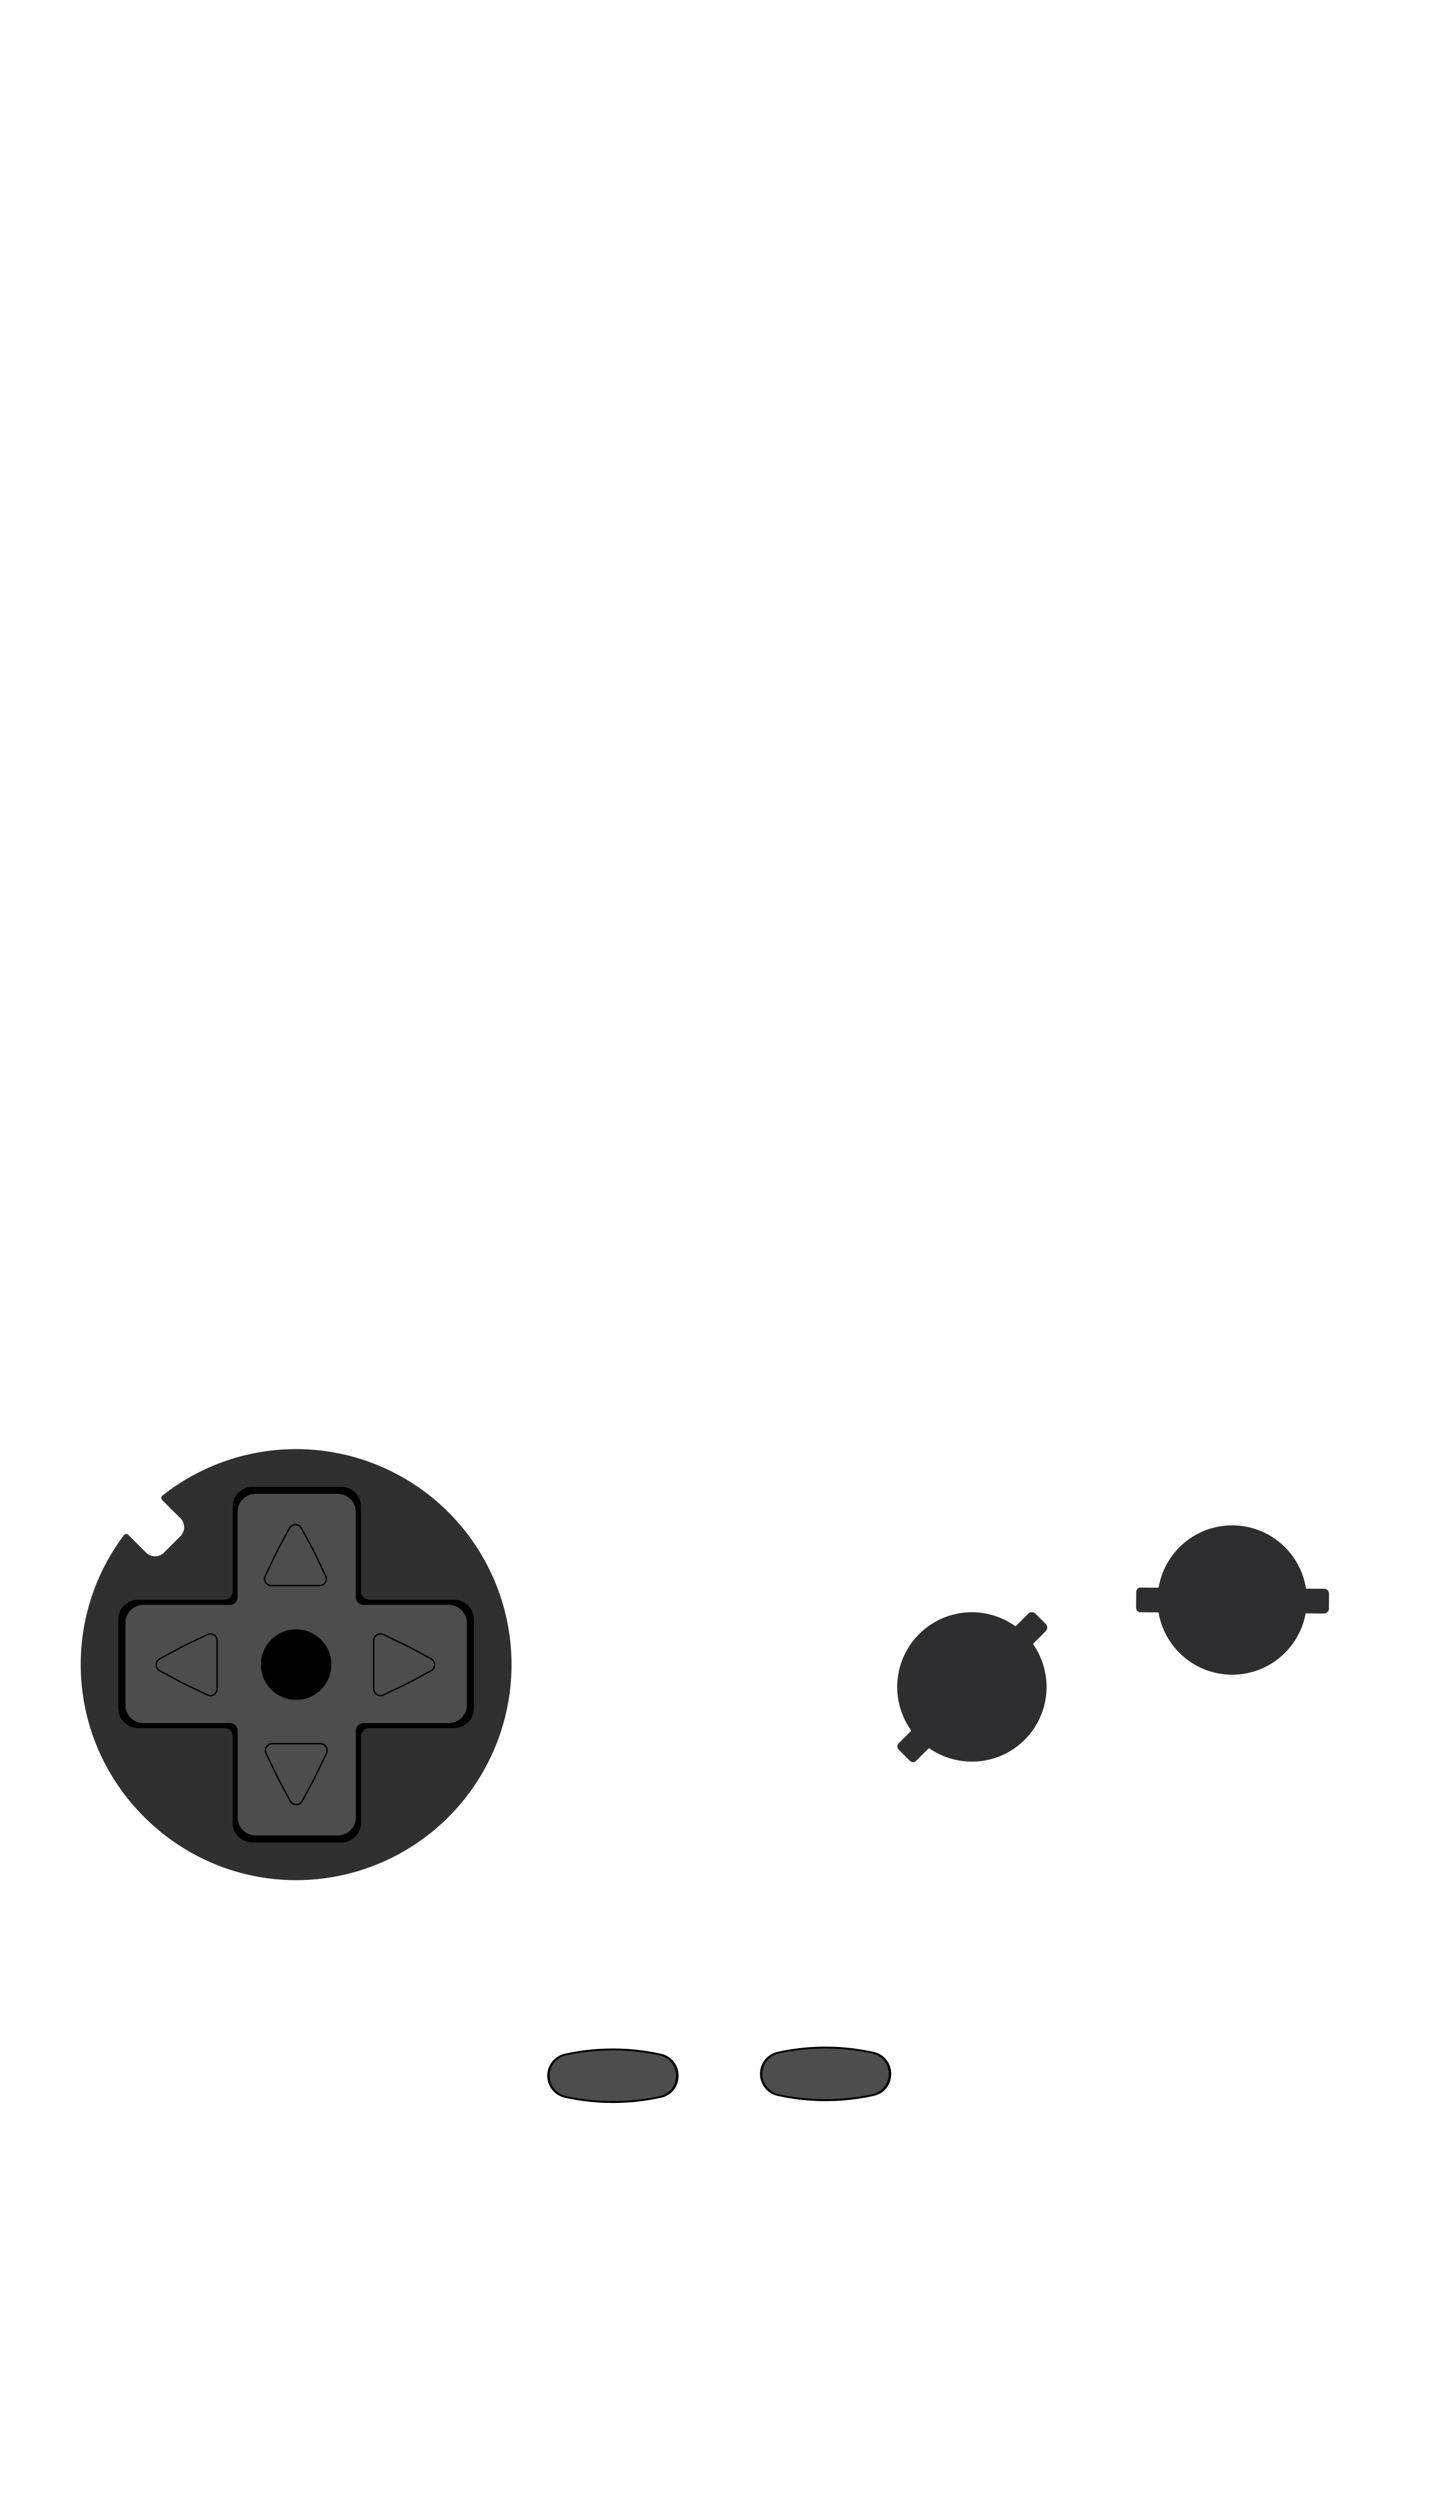 <svg id="Controls" xmlns="http://www.w3.org/2000/svg" viewBox="0 0 1020.91 1771.46"><defs><style>.cls-1{fill:#303030;}.cls-2{fill:#4d4d4d;}.cls-3{fill:none;stroke:#000;stroke-miterlimit:10;}.cls-4{fill:#2e2e30;}</style></defs><title>controls</title><path class="cls-1" d="M362.67,1179.54A152.74,152.74,0,0,1,210,1332.28c-83.69,0-152.32-68.24-152.76-151.93a152,152,0,0,1,30.56-92.47,2.15,2.15,0,0,1,3.25-.22l12.5,12.5a9,9,0,0,0,12.73,0l11.62-11.63a9,9,0,0,0,0-12.73L115,1063a2.17,2.17,0,0,1,.17-3.23,152.74,152.74,0,0,1,247.49,119.81Z"/><path d="M335.93,1147.46v63.16A13.92,13.92,0,0,1,322,1224.54H261.86a5.92,5.92,0,0,0-5.93,5.93v61.15A13.92,13.92,0,0,1,242,1305.54H178.85a13.92,13.92,0,0,1-13.92-13.92v-61.15a5.92,5.92,0,0,0-5.93-5.93H97.85a13.92,13.92,0,0,1-13.92-13.92v-63.16a13.92,13.92,0,0,1,13.92-13.92H159a5.93,5.93,0,0,0,5.93-5.93v-60.15a13.92,13.92,0,0,1,13.92-13.92H242a13.92,13.92,0,0,1,13.92,13.92v60.15a5.93,5.93,0,0,0,5.93,5.93H322A13.92,13.92,0,0,1,335.93,1147.46Z"/><path class="cls-2" d="M330.93,1150v58.15A12.82,12.82,0,0,1,318.11,1221H257.74a5.45,5.45,0,0,0-5.46,5.45v61.3a12.82,12.82,0,0,1-12.82,12.82H181.32a12.82,12.82,0,0,1-12.82-12.82v-61.3A5.45,5.45,0,0,0,163,1221H101.75a12.82,12.82,0,0,1-12.82-12.82V1150a12.82,12.82,0,0,1,12.82-12.81H163a5.45,5.45,0,0,0,5.46-5.46v-60.38a12.82,12.82,0,0,1,12.82-12.81h58.14a12.82,12.82,0,0,1,12.82,12.81v60.38a5.45,5.45,0,0,0,5.46,5.46h60.37A12.82,12.82,0,0,1,330.93,1150Z"/><circle cx="209.93" cy="1179.54" r="25"/><path class="cls-3" d="M205.29,1082.77a4.82,4.82,0,0,1,8.35,0l8.53,15.77,8.52,17.76a4.82,4.82,0,0,1-4.18,7.24H192.42a4.82,4.82,0,0,1-4.18-7.24l8.52-17.76Z"/><path class="cls-3" d="M305.69,1175.46a4.82,4.82,0,0,1,0,8.36l-15.76,8.52-17.76,8.52a4.82,4.82,0,0,1-7.24-4.18v-34.09a4.83,4.83,0,0,1,7.24-4.18l17.76,8.53Z"/><path class="cls-3" d="M214.2,1276.3a4.82,4.82,0,0,1-8.36,0l-8.52-15.76-8.52-17.77a4.82,4.82,0,0,1,4.17-7.23h34.1a4.82,4.82,0,0,1,4.18,7.23l-8.53,17.77Z"/><path class="cls-3" d="M113.17,1183.82a4.82,4.82,0,0,1,0-8.36l15.76-8.52,17.76-8.53a4.83,4.83,0,0,1,7.24,4.18v34.09a4.82,4.82,0,0,1-7.24,4.18l-17.76-8.52Z"/><path d="M481.05,1470.84v-.3a15.7,15.7,0,0,0-12.32-15.23,158,158,0,0,0-68.58,0,16,16,0,0,0,.12,31.09,158,158,0,0,0,68.58,0,15.59,15.59,0,0,0,12.2-15.23Z"/><path class="cls-2" d="M479.29,1470.84v-.28a14.73,14.73,0,0,0-11.85-14.17,157,157,0,0,0-66,0,14.76,14.76,0,0,0,.12,28.93,157,157,0,0,0,66,0,14.62,14.62,0,0,0,11.74-14.17Z"/><path d="M631.84,1469.5v-.3A15.69,15.69,0,0,0,619.52,1454a158,158,0,0,0-68.58,0,16,16,0,0,0,.13,31.08,157.75,157.75,0,0,0,68.57,0,15.59,15.59,0,0,0,12.2-15.23Z"/><path class="cls-2" d="M630.09,1469.5v-.28a14.74,14.74,0,0,0-11.86-14.17,157,157,0,0,0-66,0,14.76,14.76,0,0,0,.12,28.93,157,157,0,0,0,66,0,14.63,14.63,0,0,0,11.74-14.17Z"/><path class="cls-4" d="M732.52,1165.17a52.93,52.93,0,0,1-73.67,73.66.36.36,0,0,0-.45,0l-8.93,8.92a3,3,0,0,1-4.32,0l-8.06-8.06a3.07,3.07,0,0,1,0-4.33l8.84-8.83a.35.35,0,0,0,0-.45,52.93,52.93,0,0,1,73.82-73.83.35.35,0,0,0,.45,0l8.81-8.82a3.6,3.6,0,0,1,5.08,0l7.31,7.31a3.6,3.6,0,0,1,0,5.08l-8.88,8.89A.35.35,0,0,0,732.52,1165.17Z"/><path class="cls-4" d="M925.6,1143.49a52.93,52.93,0,0,1-104.18-.69.34.34,0,0,0-.34-.28l-12.62-.09a3.06,3.06,0,0,1-3-3.09l.08-11.39a3.06,3.06,0,0,1,3.08-3l12.5.08a.34.34,0,0,0,.34-.29,52.92,52.92,0,0,1,104.4.69.34.34,0,0,0,.34.29l12.47.08a3.59,3.59,0,0,1,3.57,3.61l-.07,10.34a3.59,3.59,0,0,1-3.61,3.57l-12.58-.08A.35.35,0,0,0,925.6,1143.49Z"/></svg>